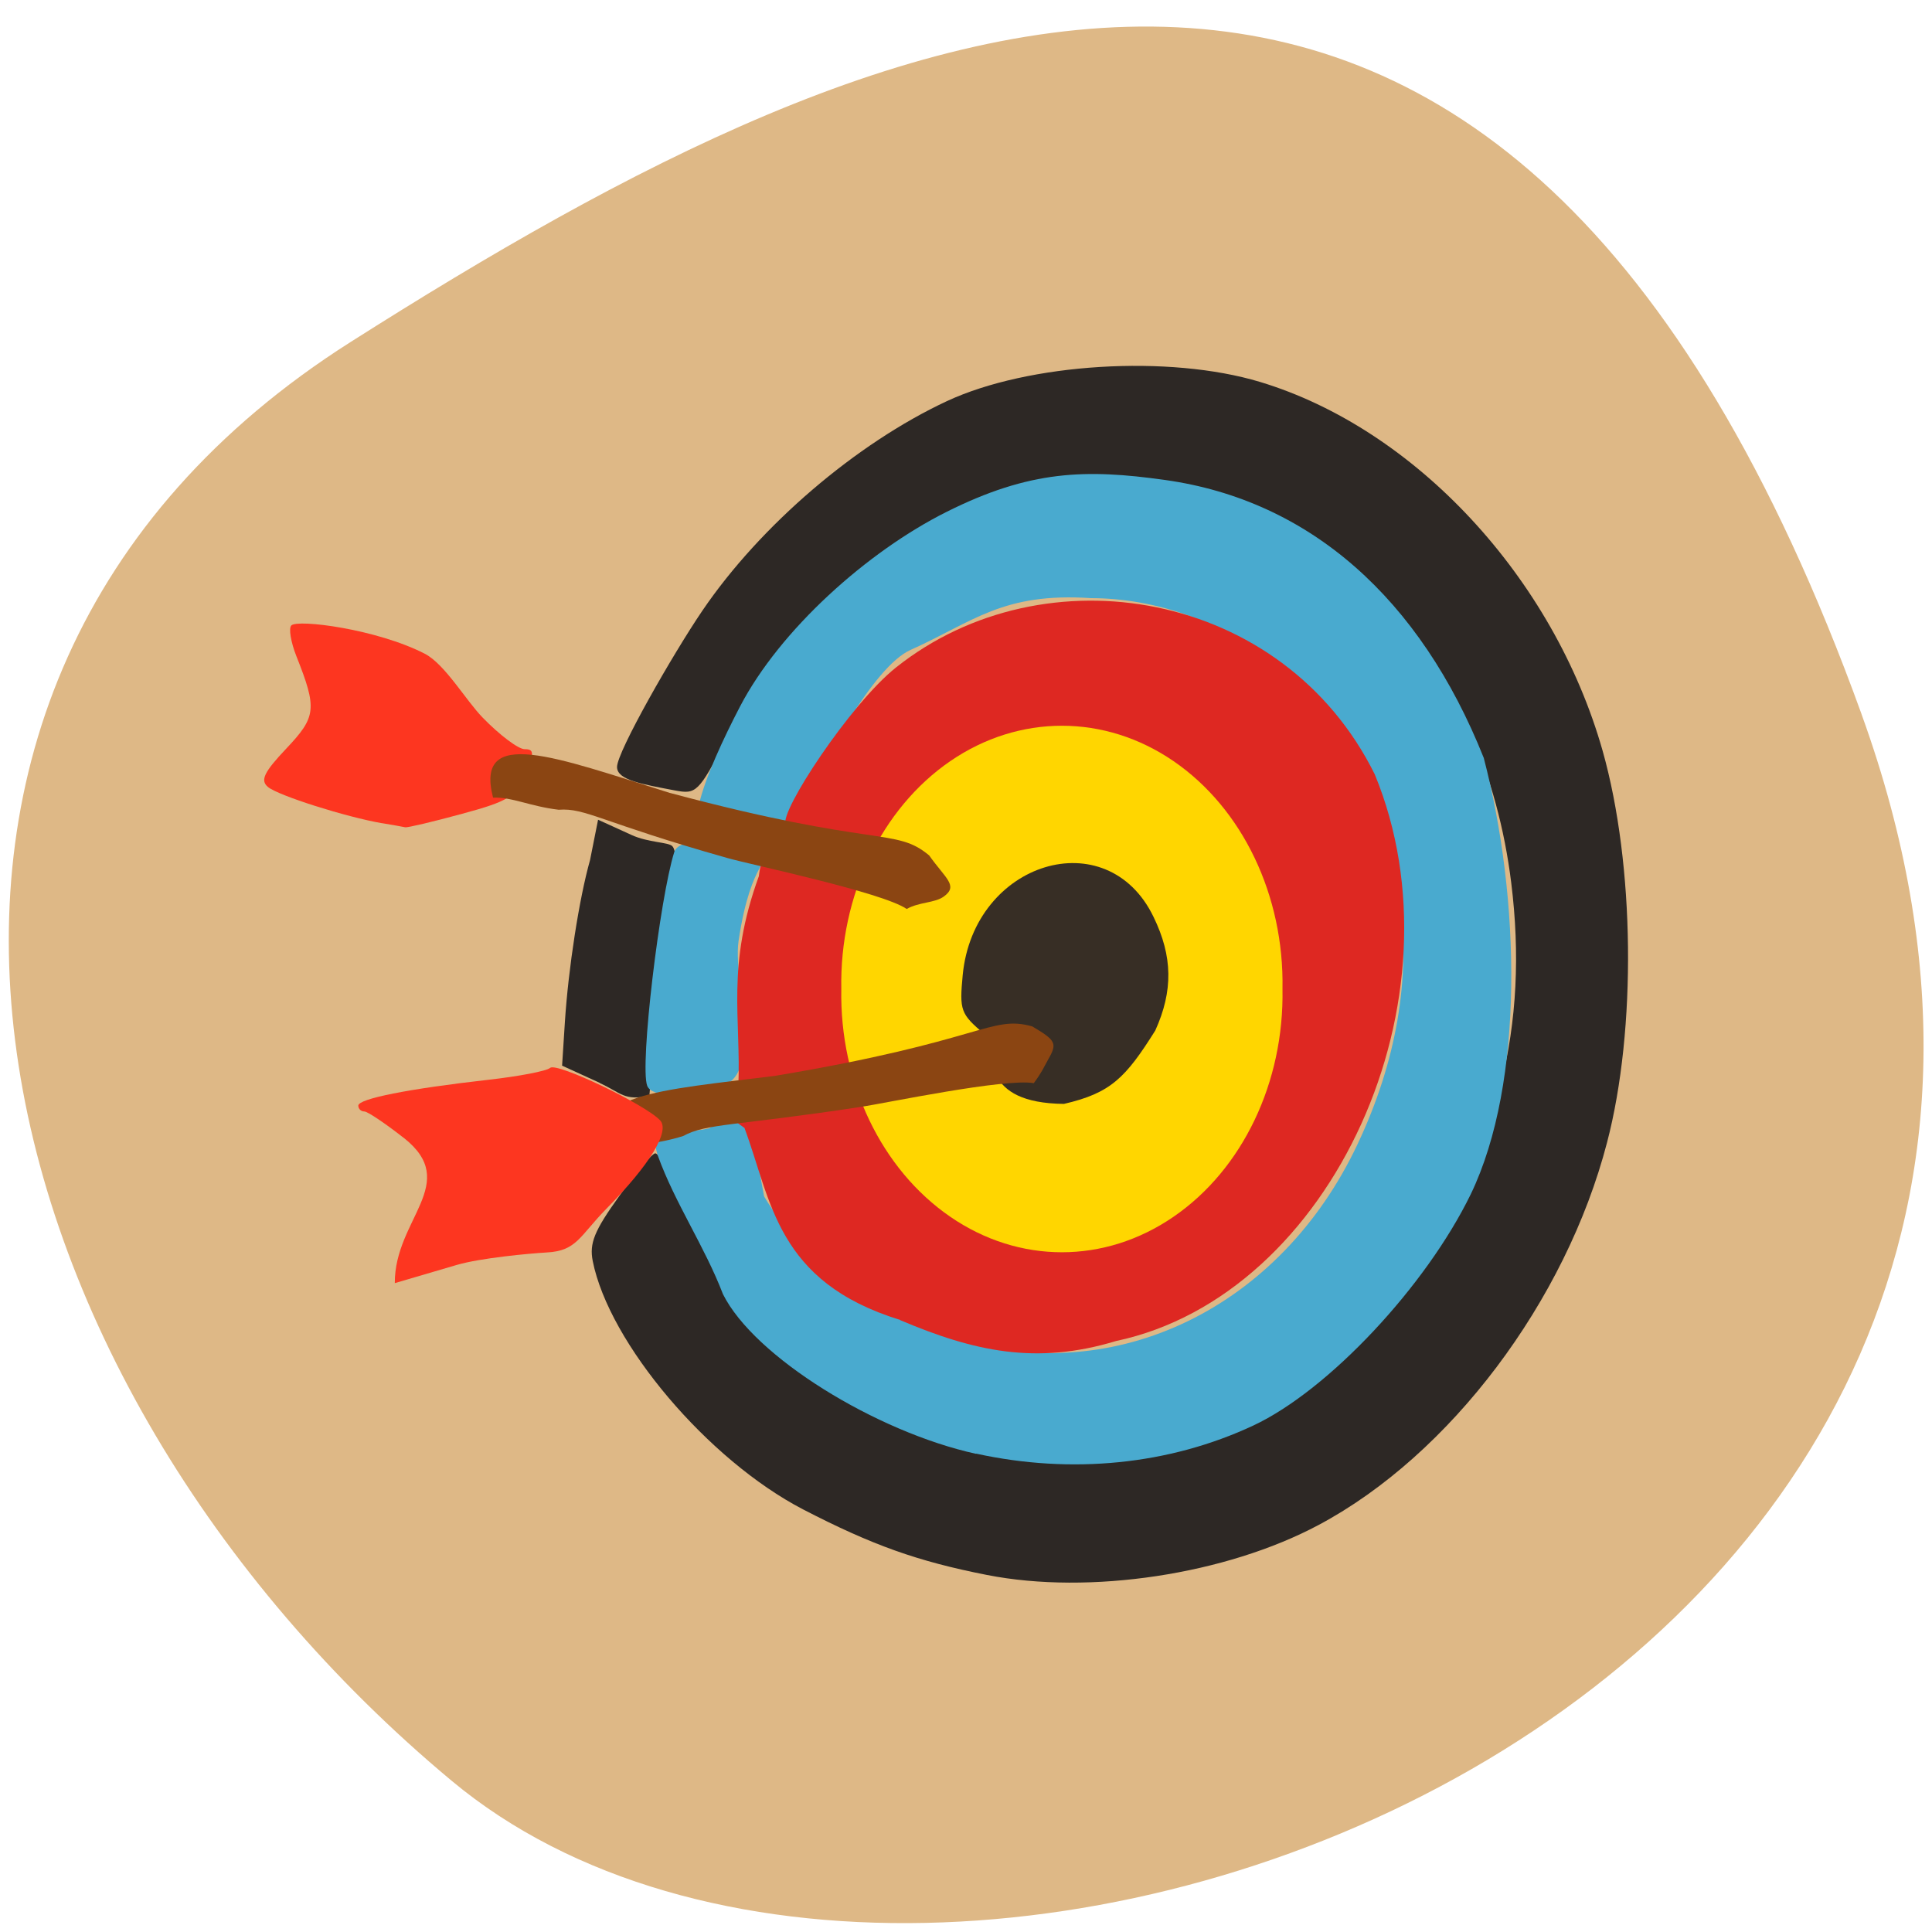 <svg xmlns="http://www.w3.org/2000/svg" viewBox="0 0 48 48"><path d="m 46.25 17.746 c 8.883 24.555 -23.04 36.496 -35.03 26.496 c -11.992 -9.996 -16.09 -27.13 -2.508 -35.746 c 13.586 -8.621 28.656 -15.309 37.539 9.25" fill="#deb886"/><path d="m 9.492 20.453 c -0.902 -0.156 -2.59 -0.691 -2.836 -0.902 c -0.195 -0.164 -0.098 -0.367 0.457 -0.953 c 0.746 -0.789 0.77 -0.988 0.25 -2.297 c -0.137 -0.348 -0.195 -0.691 -0.125 -0.762 c 0.156 -0.16 2.125 0.09 3.316 0.703 c 0.504 0.262 1.02 1.16 1.441 1.59 c 0.418 0.43 0.883 0.781 1.039 0.781 c 0.238 0 0.242 0.09 0.023 0.625 c -0.227 0.547 -0.418 0.668 -1.574 0.98 c -0.727 0.199 -1.363 0.348 -1.414 0.336 c -0.055 -0.012 -0.313 -0.059 -0.574 -0.102" fill="#fd3620"/><g fill="#2d2825"><path d="m 24.523 39.13 c -1.73 -0.34 -2.855 -0.742 -4.57 -1.629 c -2.363 -1.227 -4.82 -4.129 -5.227 -6.172 c -0.086 -0.441 0.039 -0.75 0.656 -1.609 c 0.418 -0.586 0.82 -1.066 0.898 -1.066 c 0.074 0 0.246 0.313 0.379 0.695 c 0.133 0.383 0.473 1.07 0.754 1.527 c 0.285 0.457 0.57 1.016 0.637 1.238 c 0.199 0.672 2.137 2.297 3.523 2.957 c 2.23 1.066 4.926 1.43 7.145 0.973 c 2.371 -0.492 4.973 -2.281 6.406 -4.402 c 2.098 -3.102 2.863 -6.164 2.422 -9.711 c -0.668 -5.406 -4.219 -9.352 -8.961 -9.961 c -1.422 -0.18 -1.832 -0.168 -2.859 0.094 c -3.23 0.824 -5.98 3.086 -7.688 6.32 c -0.684 1.301 -0.738 1.355 -1.27 1.254 c -0.797 -0.152 -1.438 -0.254 -1.438 -0.582 c 0 -0.379 1.391 -2.813 2.125 -3.891 c 1.438 -2.113 3.813 -4.145 6.07 -5.199 c 2.031 -0.945 5.516 -1.16 7.781 -0.477 c 3.855 1.164 7.293 4.863 8.512 9.168 c 0.797 2.824 0.844 6.918 0.109 9.727 c -1.027 3.949 -3.902 7.762 -7.16 9.5 c -2.309 1.234 -5.699 1.746 -8.242 1.246"/><path d="m 14.906 26.906 l -0.941 -0.43 l 0.07 -1.09 c 0.086 -1.332 0.355 -3.066 0.625 -4.02 l 0.199 -1 l 0.832 0.379 c 0.418 0.191 0.914 0.176 1.012 0.277 c 0.121 0.117 0.109 0.684 -0.031 1.641 c -0.172 1.148 -0.453 3.547 -0.539 4.559 c -0.625 0.137 -0.699 -0.07 -1.23 -0.313"/></g><g fill="#49aacf"><path d="m 16.08 26.977 c -0.191 -0.5 0.313 -4.672 0.672 -5.809 c 0.141 -0.434 1.375 -0.199 2.02 0.094 c 0.465 0.215 -0.105 -0.016 -0.422 2.113 c -0.09 0.609 0.16 1.664 0.152 2.336 c -0.012 1.113 -0.387 1.242 -0.762 1.34 c -0.691 0.188 -1.543 0.227 -1.66 -0.074"/><path d="m 24.25 36.12 c -2.488 -0.547 -5.516 -2.414 -6.289 -3.969 c -0.457 -1.191 -1.191 -2.258 -1.617 -3.438 c -0.262 -0.813 0.426 -0.484 1.273 -0.68 c 1.051 -0.77 1.172 0.715 1.367 1.691 c 0.941 1.598 2.973 2.965 4.777 3.543 c 3.965 1.207 8.05 -0.777 9.965 -4.836 c 1.953 -4.137 1.379 -8.289 -1.563 -11.359 c -1.473 -1.699 -3.609 -2.211 -5.05 -2.211 c -2.207 -0.148 -2.93 0.586 -4.488 1.285 c -0.934 0.414 -2.188 2.824 -2.84 4.063 c -0.508 0.953 -0.977 0.004 -1.617 0.359 c -1.609 0.895 -0.602 -1.441 0.215 -3.01 c 0.996 -1.914 3.168 -3.855 5.125 -4.836 c 2.078 -1.043 3.469 -1.074 5.438 -0.797 c 3.598 0.504 6.34 2.945 7.918 6.906 c 0.906 3.473 1.02 8.05 -0.324 10.84 c -1.109 2.277 -3.527 4.867 -5.402 5.746 c -2.094 0.98 -4.523 1.215 -6.883 0.699"/></g><g fill="#de2822"><path d="m 22.363 32.793 c -3.078 -0.949 -3.195 -2.965 -3.867 -4.77 c -0.375 -0.262 -0.363 -0.277 0.328 -0.457 c 0.395 -0.098 1.234 -0.238 1.871 -0.309 c 0.984 -0.105 1.152 -0.082 1.152 0.172 c 0.16 0.395 0.516 0.621 0.691 0.988 c 0.48 1.02 1.598 1.574 3.402 1.68 c 1.285 0.074 1.547 0.027 2.457 -0.418 c 3.488 -1.711 4.23 -6.652 1.461 -9.727 c -1.574 -1.746 -4.438 -1.723 -6.305 0.055 c -0.348 0.332 -0.602 0.754 -0.602 1.01 c 0 0.332 -0.078 0.418 -0.32 0.344 c -0.18 -0.055 -0.926 -0.234 -1.66 -0.398 c -0.734 -0.164 -1.387 -0.383 -1.449 -0.48 c -0.176 -0.289 1.605 -3 2.742 -3.902 c 3.684 -2.93 9.617 -1.934 11.891 2.656 c 2.285 5.535 -1.035 12.938 -6.426 14.08 c -1.984 0.602 -3.535 0.258 -5.367 -0.52"/><path d="m 18.855 21.754 c 0.051 -0.426 0.152 -0.508 0.609 -0.508 c 0.301 0 1.145 0.301 1.879 0.672 c 1.156 0.582 1.281 0.691 0.938 0.82 c -0.219 0.082 -0.484 0.422 -0.598 0.762 c -0.207 0.629 -0.316 2.258 -0.188 2.73 c 0.078 0.266 -0.223 0.352 -2.277 0.648 l -0.875 0.129 c 0.074 -1.734 -0.309 -2.988 0.516 -5.254"/></g><path d="m 31.863 24.57 c 0.043 2.32 -0.992 4.484 -2.707 5.66 c -1.711 1.176 -3.836 1.176 -5.547 0 c -1.711 -1.176 -2.75 -3.34 -2.707 -5.66 c -0.043 -2.32 0.996 -4.484 2.707 -5.66 c 1.711 -1.172 3.836 -1.172 5.547 0 c 1.715 1.176 2.75 3.34 2.707 5.66" fill="#ffd600"/><path d="m 24.453 25.688 c -0.59 -0.5 -0.617 -0.586 -0.535 -1.461 c 0.27 -2.824 3.59 -3.836 4.742 -1.445 c 0.477 0.98 0.488 1.836 0.043 2.82 c -0.738 1.176 -1.105 1.555 -2.27 1.824 c -2.074 -0.023 -1.727 -1.23 -1.98 -1.742" fill="#372e25"/><path d="m 19.266 26.727 c 5.152 -0.859 5.34 -1.516 6.379 -1.227 c 0.59 0.348 0.625 0.422 0.402 0.813 c -0.133 0.238 -0.156 0.316 -0.363 0.598 c -0.719 -0.125 -3.684 0.496 -4.273 0.586 c -3.176 0.484 -3.855 0.41 -4.438 0.727 c -0.676 0.215 -1.164 0.184 -1.574 0.395 c -1.141 -1.418 0.992 -1.531 3.867 -1.891" fill="#8b4512"/><path d="m 10.03 28.27 c -0.457 -0.359 -0.898 -0.656 -0.98 -0.656 c -0.082 0 -0.148 -0.066 -0.148 -0.145 c 0 -0.172 1.25 -0.418 3.223 -0.641 c 0.766 -0.086 1.461 -0.219 1.543 -0.297 c 0.164 -0.145 2.367 0.91 2.734 1.305 c 0.246 0.27 -0.254 1.098 -1.332 2.191 c -0.672 0.684 -0.738 1.051 -1.484 1.09 c -0.457 0.027 -1.641 0.137 -2.234 0.309 l -1.543 0.453 c -0.008 -1.598 1.648 -2.484 0.223 -3.609" fill="#fd3620"/><path d="m 16.641 19.699 c 5.148 1.379 5.602 0.848 6.445 1.555 c 0.402 0.57 0.734 0.75 0.363 1.02 c -0.227 0.164 -0.609 0.133 -0.922 0.309 c -0.613 -0.418 -3.867 -1.098 -4.457 -1.266 c -3.152 -0.891 -3.52 -1.25 -4.191 -1.199 c -0.719 -0.086 -1.16 -0.32 -1.629 -0.301 c -0.465 -1.797 1.566 -1 4.391 -0.117" fill="#8b4512"/></svg>